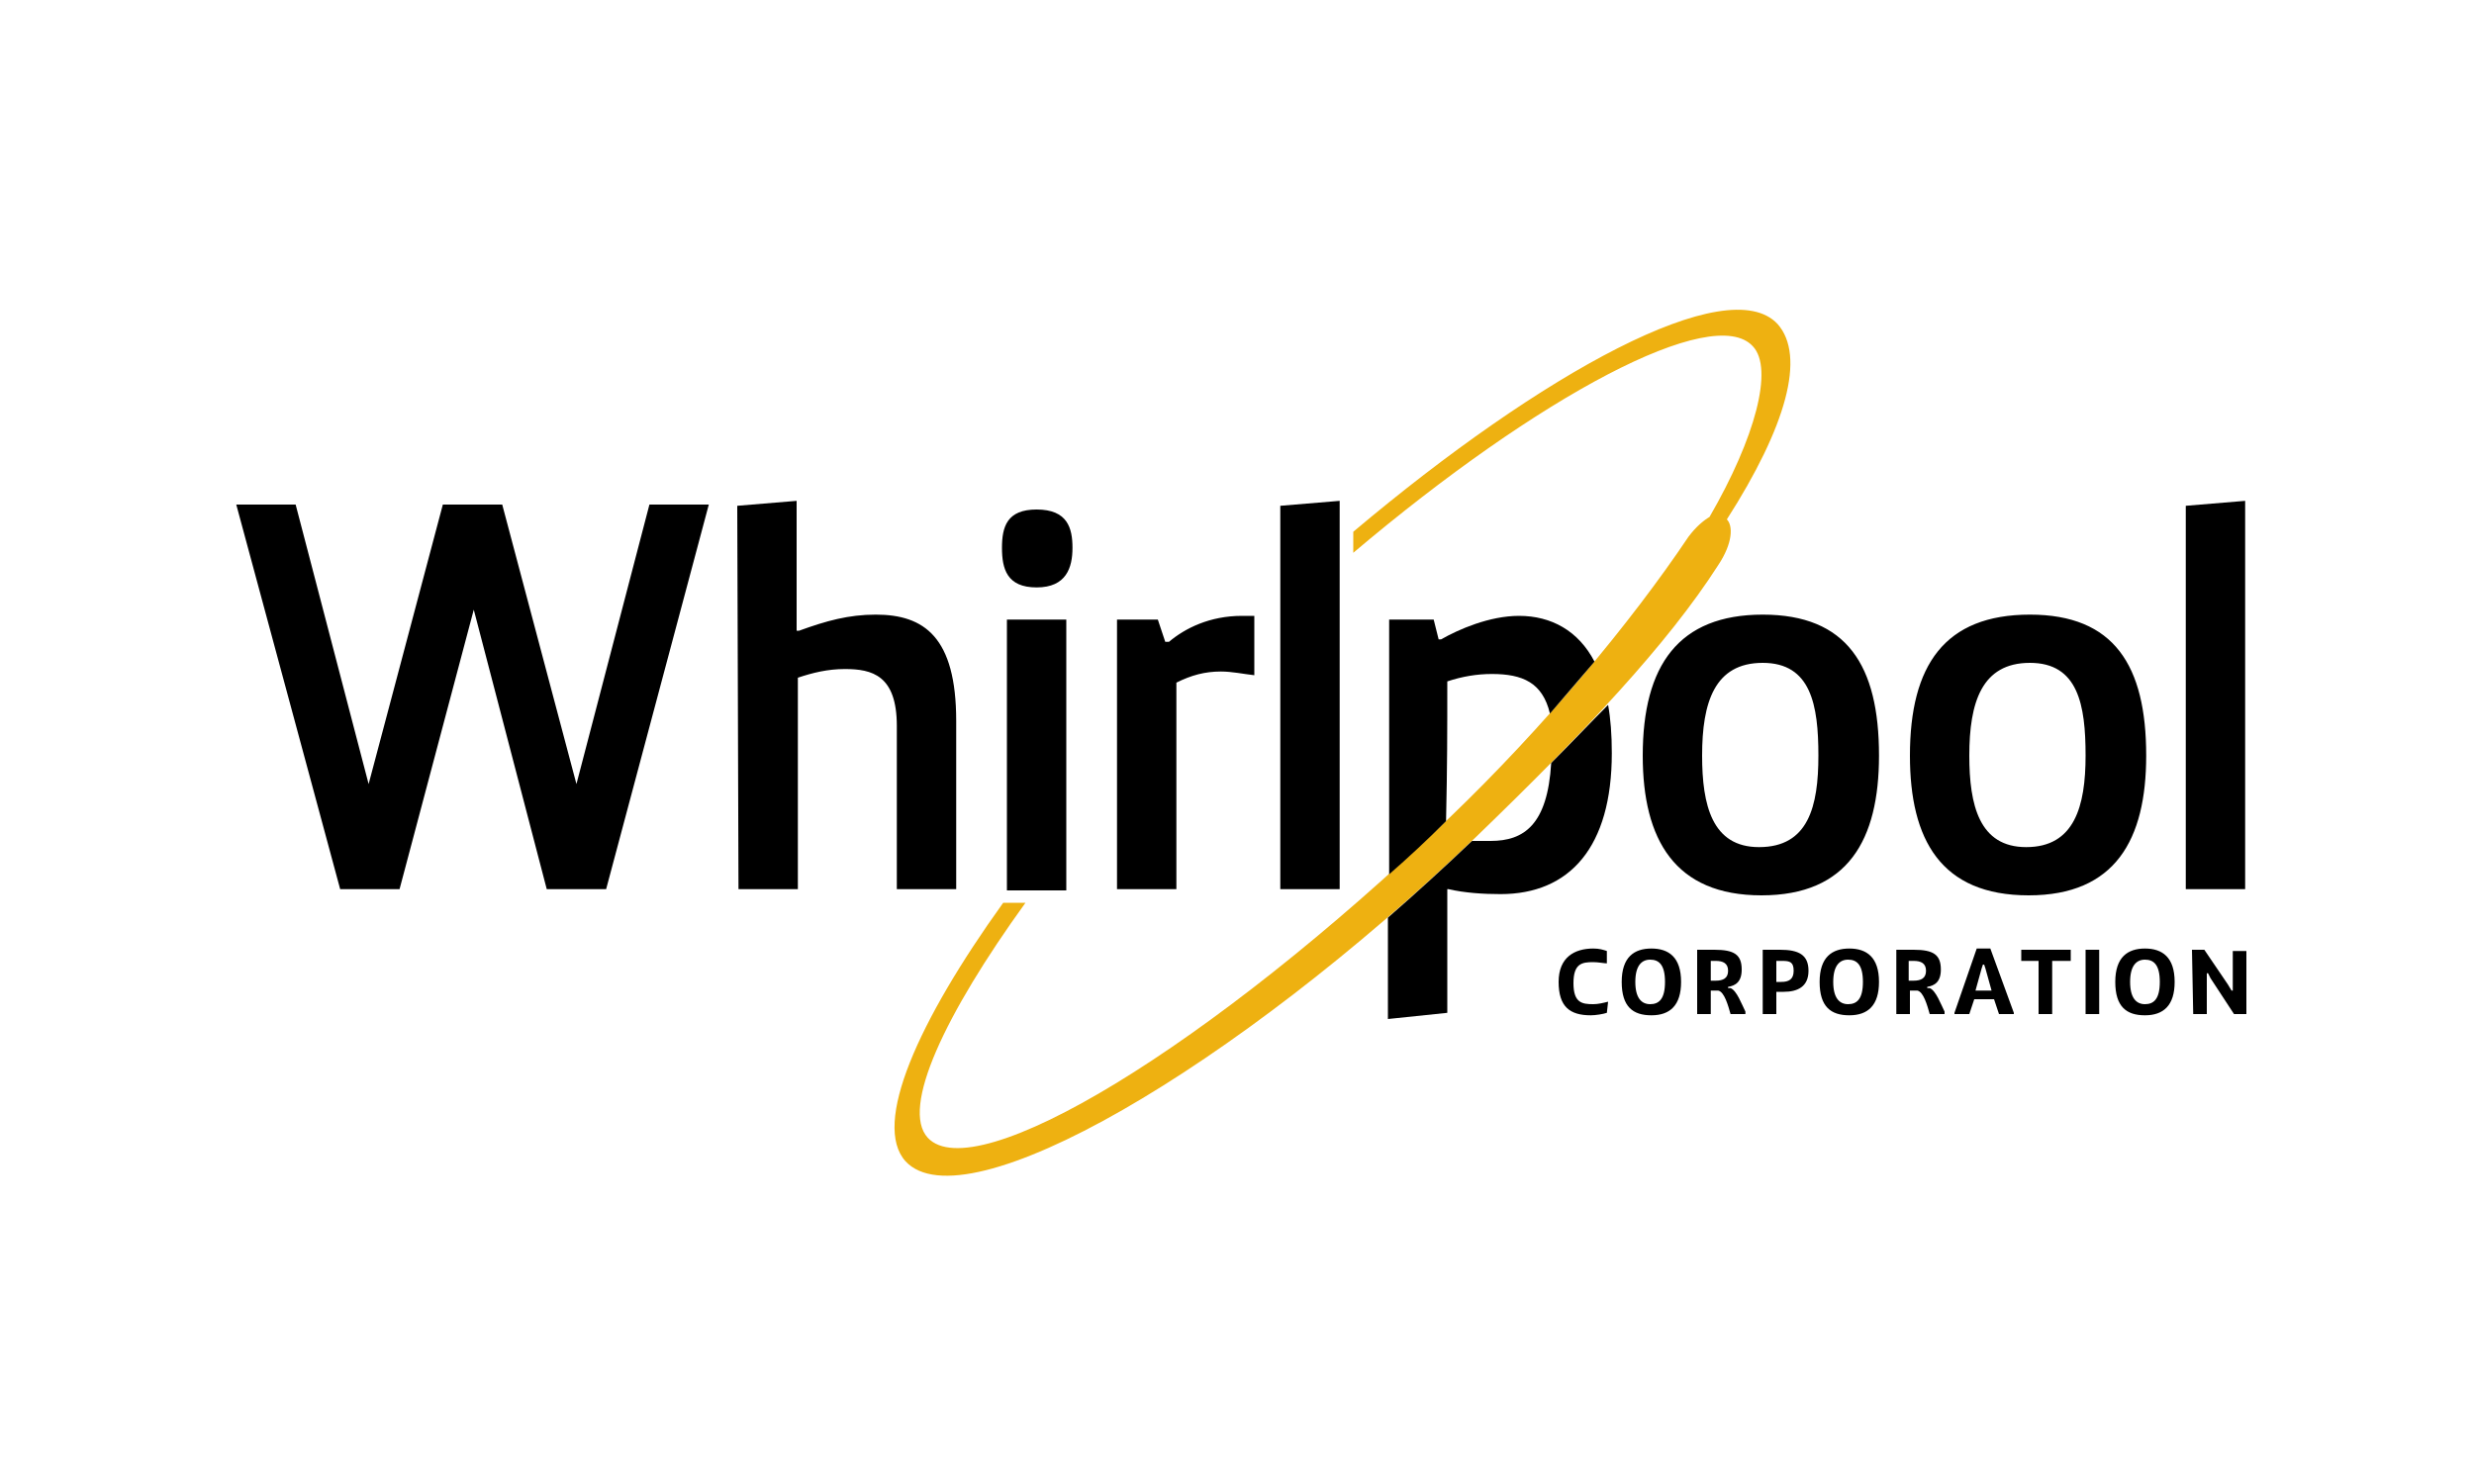 <?xml version="1.0" encoding="utf-8"?>
<!-- Generator: Adobe Illustrator 24.0.1, SVG Export Plug-In . SVG Version: 6.00 Build 0)  -->
<svg version="1.1" id="Слой_1" xmlns="http://www.w3.org/2000/svg" xmlns:xlink="http://www.w3.org/1999/xlink" x="0px" y="0px"
	 viewBox="0 0 200 120" style="enable-background:new 0 0 200 120;" xml:space="preserve">
<style type="text/css">
	.st0{fill:#EEB111;}
</style>
<path d="M44.2,71.9l-5.9-22.6l-6,22.6h-4.8l-8.4-31.1h4.8l5.9,22.6l6-22.6h4.8l6,22.6l5.9-22.6h4.8L49,71.9H44.2z M59.6,40.9
	l4.8-0.4v7.6L64.4,51h0.2c2.2-0.8,4-1.3,6.2-1.3c3.9,0,6.5,1.8,6.5,8.6v13.6h-4.8V58.7c0-4.1-2-4.6-4.2-4.6c-1.4,0-2.6,0.3-3.8,0.7
	v17.1h-4.8L59.6,40.9z M83.8,41.2c2.5,0,2.9,1.5,2.9,3.1c0,1.6-0.5,3.2-2.9,3.2c-2.4,0-2.8-1.5-2.8-3.2S81.4,41.2,83.8,41.2
	 M81.4,50.1h4.8v21.9h-4.8V50.1z M90.3,50.1h3.3l0.6,1.8h0.3c1.3-1.1,3.3-2.1,5.9-2.1c0.3,0,0.6,0,1,0v4.8c-0.9-0.1-1.8-0.3-2.7-0.3
	c-1.3,0-2.4,0.3-3.6,0.9v16.7h-4.8L90.3,50.1L90.3,50.1z M103.5,71.9v-31l4.8-0.4v31.4H103.5z M142.5,49.7c6.8,0,9.4,4.1,9.4,11.4
	c0,6.8-2.5,11.3-9.5,11.3s-9.6-4.5-9.6-11.3C132.8,53.8,135.7,49.7,142.5,49.7 M147,61.1c0-4.1-0.6-7.5-4.5-7.5
	c-3.9,0-4.9,3.2-4.9,7.5c0,4,0.8,7.4,4.6,7.4C146.2,68.5,147,65.2,147,61.1 M164.1,49.7c6.8,0,9.4,4.1,9.4,11.4
	c0,6.8-2.5,11.3-9.5,11.3c-7.1,0-9.6-4.5-9.6-11.3C154.4,53.8,157.2,49.7,164.1,49.7 M168.6,61.1c0-4.1-0.6-7.5-4.5-7.5
	c-3.9,0-4.9,3.2-4.9,7.5c0,4,0.8,7.4,4.6,7.4C167.7,68.5,168.6,65.2,168.6,61.1 M176.7,71.9v-31l4.8-0.4v31.4H176.7z M129.9,81.9
	c-0.3,0.1-0.9,0.2-1.3,0.2c-1.7,0-2.6-0.7-2.6-2.7c0-2,1.3-2.7,2.8-2.7c0.5,0,0.8,0.1,1.1,0.2v1c-0.2,0-0.7-0.1-1.1-0.1
	c-0.9,0-1.6,0.1-1.6,1.7c0,1.6,0.7,1.7,1.6,1.7c0.4,0,0.8-0.1,1.2-0.2L129.9,81.9z M131.1,79.4c0-2,1-2.7,2.4-2.7
	c1.4,0,2.4,0.7,2.4,2.7c0,1.9-0.9,2.7-2.4,2.7C132,82.1,131.1,81.4,131.1,79.4 M134.6,79.4c0-1.4-0.5-1.8-1.2-1.8
	c-0.7,0-1.2,0.5-1.2,1.8c0,1.3,0.5,1.8,1.2,1.8S134.6,80.8,134.6,79.4 M137.2,76.8h1.4c1.6,0,2.2,0.4,2.2,1.6c0,1-0.5,1.3-1.1,1.4
	v0.1l0.2,0c0.5,0.2,0.9,1.3,1.2,1.9V82h-1.2c-0.2-0.7-0.5-1.8-1-1.9h-0.6V82h-1.1L137.2,76.8z M138.7,79.3c0.6,0,1-0.2,1-0.8
	s-0.4-0.8-1-0.8h-0.4v1.6H138.7z M142.5,76.8h1.4c1.5,0,2.3,0.4,2.3,1.7c0,1.3-0.9,1.7-2,1.7h-0.6V82h-1.1L142.5,76.8L142.5,76.8z
	 M143.6,79.4h0.4c0.6,0,1-0.2,1-0.9c0-0.7-0.3-0.8-0.9-0.8h-0.5V79.4z M147.1,79.4c0-2,1-2.7,2.4-2.7c1.4,0,2.4,0.7,2.4,2.7
	c0,1.9-0.9,2.7-2.4,2.7C148,82.1,147.1,81.4,147.1,79.4 M150.6,79.4c0-1.4-0.5-1.8-1.2-1.8c-0.7,0-1.2,0.5-1.2,1.8
	c0,1.3,0.5,1.8,1.2,1.8S150.6,80.8,150.6,79.4 M153.3,76.8h1.4c1.6,0,2.2,0.4,2.2,1.6c0,1-0.5,1.3-1.1,1.4v0.1l0.2,0
	c0.5,0.2,0.9,1.3,1.2,1.9V82h-1.2c-0.2-0.7-0.5-1.8-1-1.9h-0.6V82h-1.1L153.3,76.8z M154.7,79.3c0.6,0,1-0.2,1-0.8s-0.4-0.8-1-0.8
	h-0.4v1.6H154.7z M158,81.9l1.8-5.2h1.1l1.9,5.2V82h-1.2l-0.4-1.2h-1.6l-0.4,1.2H158L158,81.9z M161,80.1l-0.5-1.8l-0.1-0.3h-0.1
	l-0.1,0.3l-0.5,1.8H161z M164.8,77.7l-1.4,0v-0.9h4v0.9l-1.5,0V82h-1.1L164.8,77.7L164.8,77.7z M168.6,76.8h1.1V82h-1.1V76.8z
	 M171,79.4c0-2,1-2.7,2.4-2.7s2.4,0.7,2.4,2.7c0,1.9-0.9,2.7-2.4,2.7C171.9,82.1,171,81.4,171,79.4 M174.6,79.4
	c0-1.4-0.5-1.8-1.2-1.8c-0.7,0-1.2,0.5-1.2,1.8c0,1.3,0.5,1.8,1.2,1.8C174.1,81.2,174.6,80.8,174.6,79.4 M177.2,76.8h1l1.9,2.8
	l0.3,0.5h0.1v-3.2h1.1V82h-1l-1.9-2.9l-0.2-0.4h-0.1V82h-1.1L177.2,76.8L177.2,76.8z"/>
<path class="st0" d="M143.7,26.2c-4-4.3-19,3.9-34.3,16.8v1.7c15-12.7,29.1-20.2,32.3-16.7c1.7,1.8,0.2,7.4-3.5,13.8
	c-0.5,0.3-1.1,0.8-1.7,1.6c-4.7,7-11.7,15.4-19.3,22.7C97.7,84.8,78.8,96.1,75,92c-2.2-2.4,1.4-10,7.9-19h-1.8
	c-6.9,9.6-10.6,17.9-7.9,20.9c4.8,5.2,26.6-7.5,46.1-26.2c8.8-8.5,15.5-15.6,19.6-22c1.2-1.8,1.2-3.2,0.7-3.7
	C144.4,34.5,146,28.8,143.7,26.2"/>
<path d="M117,55.1c1.2-0.4,2.4-0.6,3.6-0.6c2.5,0,4.1,0.7,4.7,3.2c1.2-1.4,2.4-2.8,3.6-4.2c-1.3-2.5-3.5-3.7-6.1-3.7
	c-2.4,0-4.9,1.1-6.3,1.9h-0.2l-0.4-1.6h-3.6v20.6c1.6-1.4,3.1-2.8,4.6-4.3C117,61.7,117,59.4,117,55.1 M125.4,61.7
	c-0.3,5-2.2,6.3-4.9,6.3c-0.5,0-1,0-1.5,0c-2.2,2.1-4.5,4.2-6.8,6.2v8.2l4.8-0.5v-10h0.1c1.3,0.3,2.8,0.4,4.2,0.4
	c5.6,0,9-3.8,9-11.4c0-1.5-0.1-2.8-0.3-3.9C128.5,58.5,127,60.1,125.4,61.7"/>
</svg>
